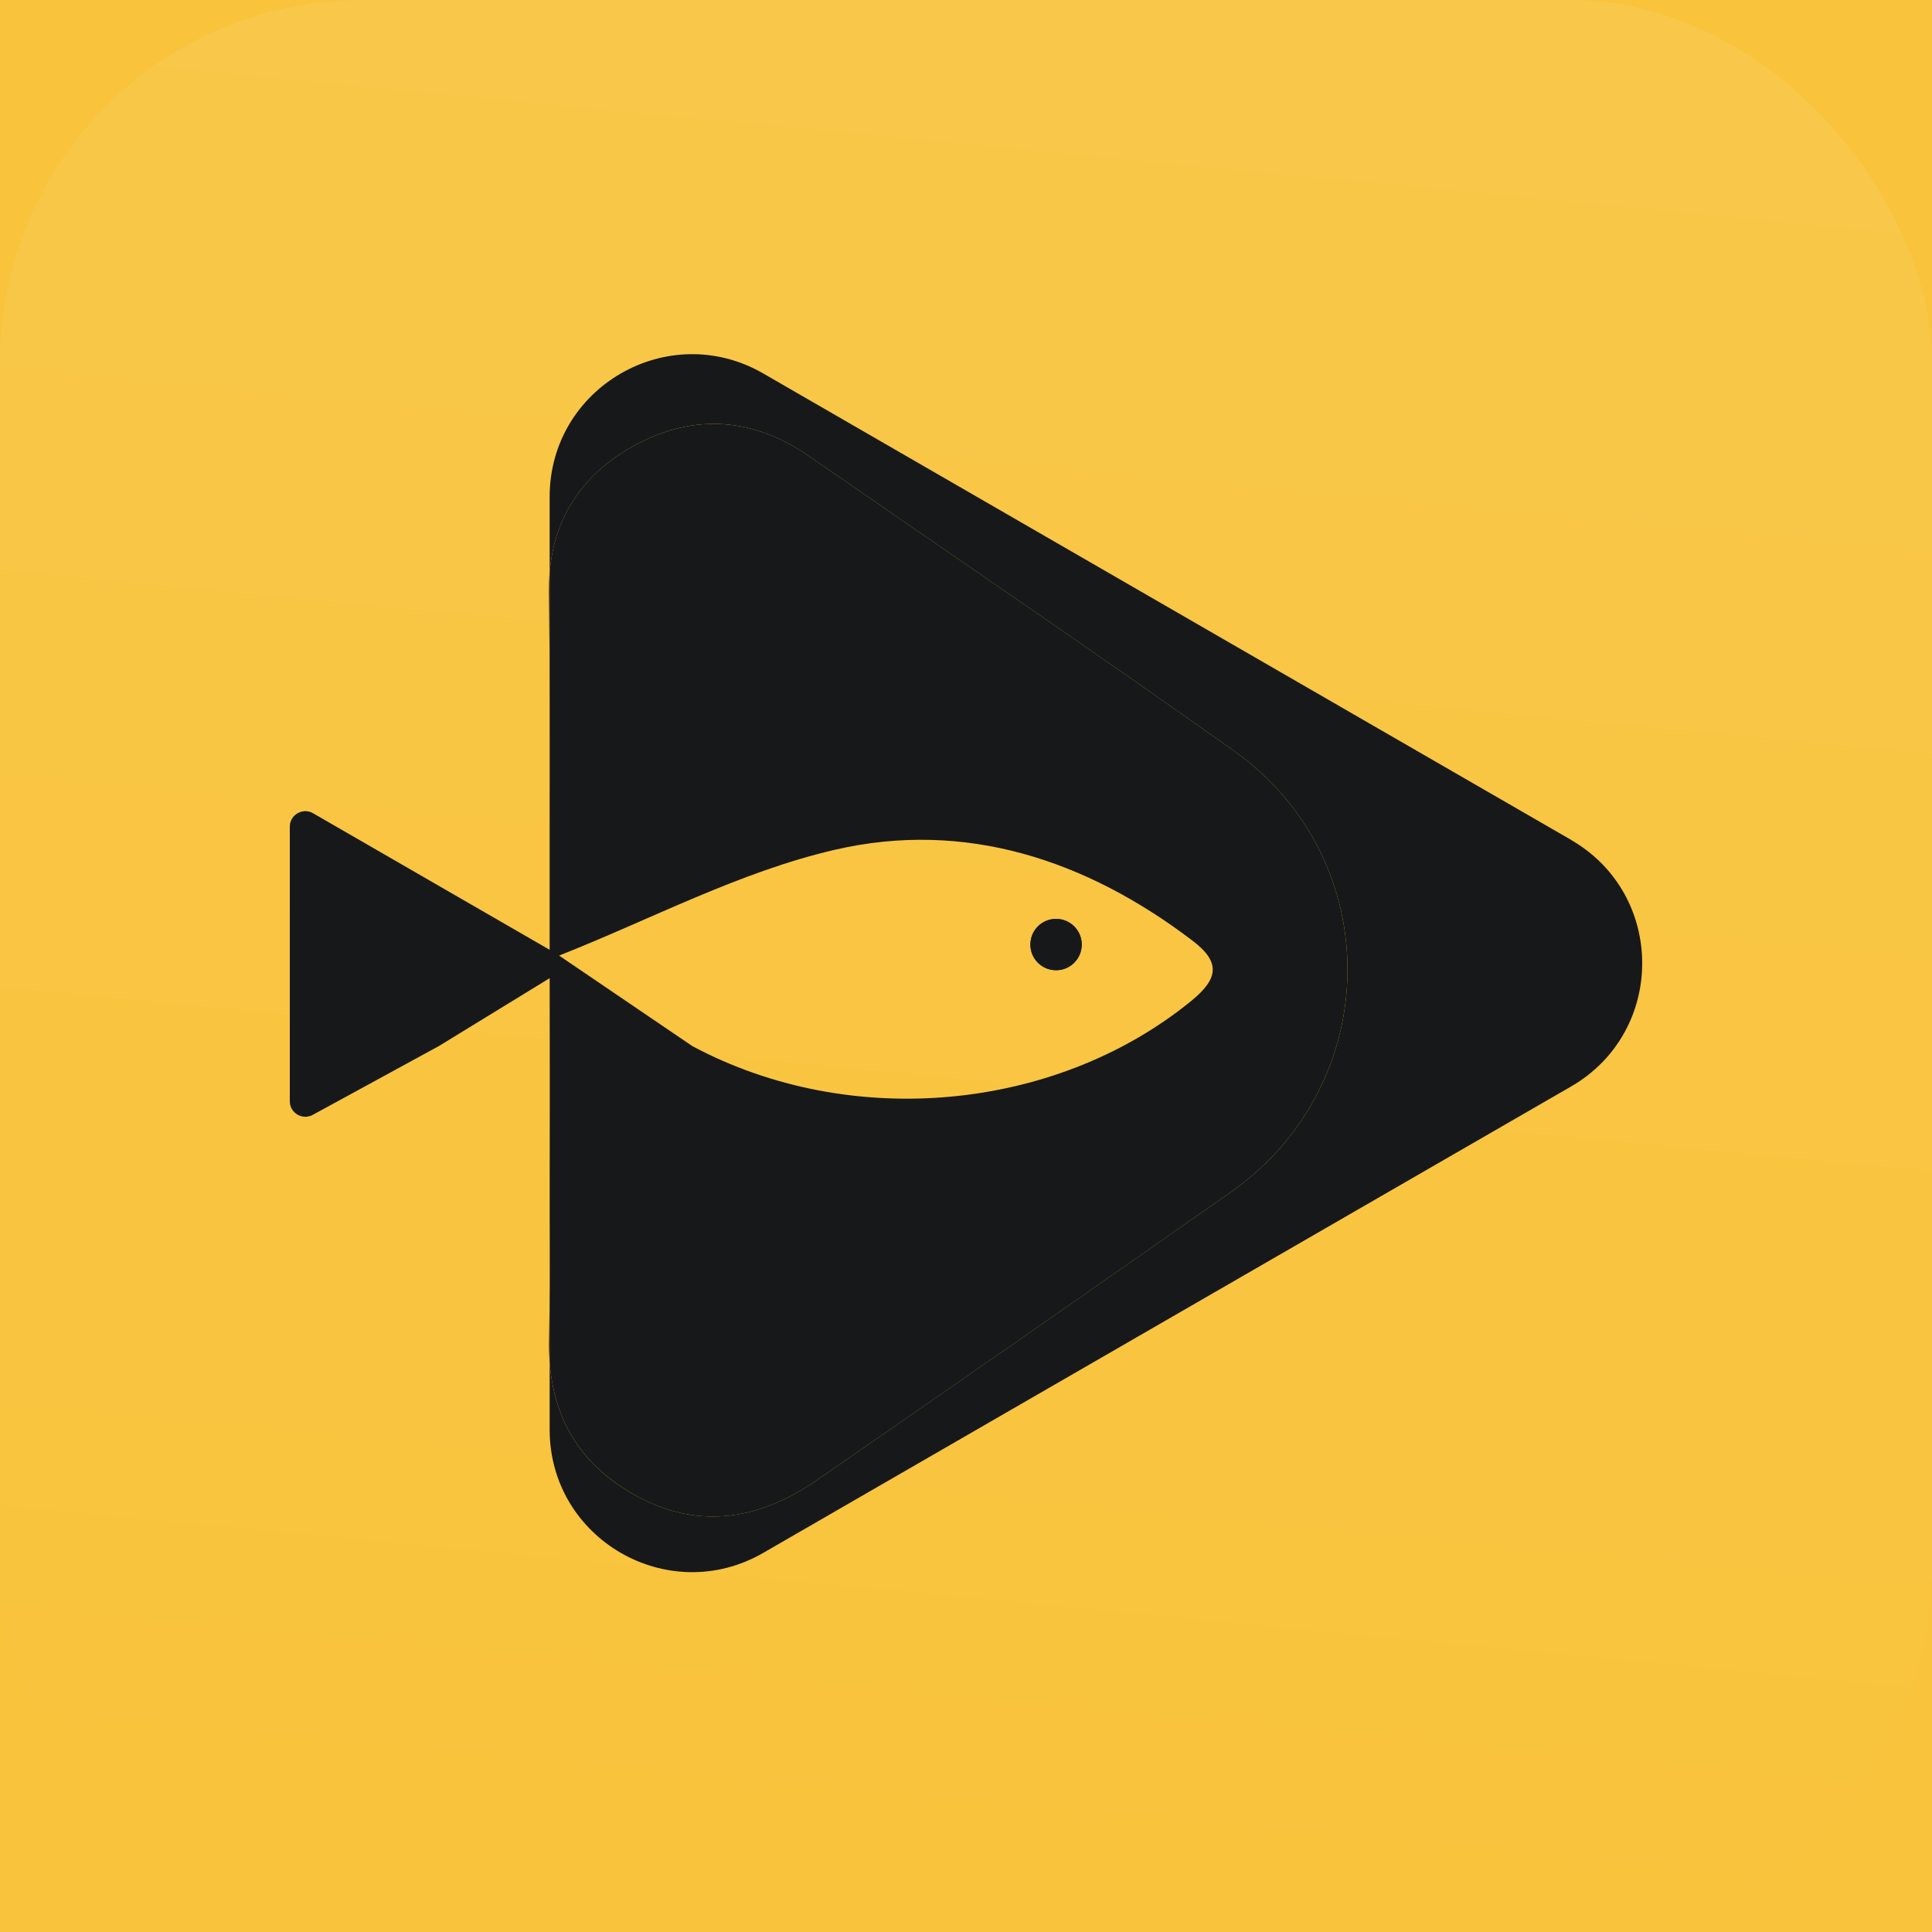 <svg width="60" height="60" viewBox="0 0 60 60" fill="none" xmlns="http://www.w3.org/2000/svg">
<rect width="60" height="60" fill="#F9C33B"/>
<g style="mix-blend-mode:screen" opacity="0.1">
<rect width="60" height="60" rx="11.25" fill="url(#paint0_linear_17840_98055)"/>
</g>
<g clip-path="url(#clip0_17840_98055)">
<path d="M9 29.938V25.675C9 25.303 9.403 25.07 9.724 25.257L13.416 27.388L17.107 29.519C17.43 29.705 17.43 30.17 17.107 30.355L13.63 32.486L9.724 34.617C9.402 34.803 9 34.571 9 34.2V29.937V29.938Z" fill="#17181A"/>
<path d="M17.07 21.7V25.401C17.071 24.167 17.073 22.933 17.07 21.7Z" fill="#17181A"/>
<path d="M17.07 30.302V40.381C17.11 37.124 17.07 33.838 17.07 30.302Z" fill="#17181A"/>
<path d="M48.79 26.082L36.247 18.841L23.703 11.598C20.755 9.896 17.07 12.024 17.07 15.428V17.774C17.223 15.975 18.168 14.65 19.78 13.794C21.581 12.837 23.409 12.979 25.113 14.158C29.518 17.206 33.95 20.214 38.317 23.316C43.076 26.697 43.006 33.664 38.22 37.024C33.952 40.02 29.666 42.994 25.378 45.962C23.625 47.175 21.741 47.526 19.796 46.474C18.096 45.555 17.211 44.167 17.07 42.307V44.397C17.07 47.801 20.755 49.928 23.703 48.226L36.246 40.984L48.789 33.743C51.737 32.041 51.737 27.786 48.789 26.084L48.79 26.082Z" fill="#17181A"/>
<path d="M32.662 28.548C33.207 28.459 33.672 28.924 33.583 29.469C33.529 29.799 33.262 30.065 32.932 30.12C32.387 30.209 31.922 29.744 32.011 29.199C32.065 28.868 32.331 28.602 32.662 28.548Z" fill="#17181A"/>
<path d="M17.069 30.303L17.07 30.302L17.069 29.968V30.303Z" fill="#17181A"/>
<path d="M17.051 41.614C17.046 41.852 17.053 42.082 17.07 42.306V40.381C17.066 40.792 17.059 41.203 17.051 41.614Z" fill="#17181A"/>
<path d="M17.048 18.382C17.061 19.488 17.067 20.594 17.07 21.7V17.774C17.053 17.971 17.046 18.173 17.048 18.382Z" fill="#17181A"/>
<path d="M17.071 25.402C17.07 26.311 17.069 27.222 17.07 28.132C17.07 28.666 17.07 29.201 17.07 29.969V30.303V29.914V25.403L17.071 25.402Z" fill="#17181A"/>
<path d="M19.796 46.474C21.74 47.526 23.625 47.175 25.378 45.962C29.667 42.995 33.953 40.021 38.22 37.024C43.006 33.664 43.076 26.697 38.317 23.316C33.952 20.214 29.518 17.206 25.113 14.158C23.409 12.979 21.581 12.838 19.78 13.794C18.168 14.649 17.222 15.975 17.07 17.774V21.7C17.073 22.933 17.071 24.167 17.07 25.401V30.301C17.07 33.837 17.11 37.124 17.07 40.38V42.305C17.211 44.166 18.096 45.553 19.796 46.472V46.474ZM25.938 26.388C29.972 25.459 33.734 26.699 37.039 29.217C37.901 29.872 37.85 30.386 37.006 31.076C32.805 34.511 26.429 35.121 21.503 32.489L17.363 29.676C20.215 28.551 22.984 27.068 25.938 26.388Z" fill="#17181A"/>
<path d="M32.662 30.12C33.207 30.21 33.672 29.745 33.583 29.2C33.529 28.869 33.262 28.603 32.932 28.549C32.387 28.459 31.922 28.924 32.011 29.47C32.065 29.8 32.331 30.066 32.662 30.12Z" fill="#17181A"/>
</g>
<defs>
<linearGradient id="paint0_linear_17840_98055" x1="37.529" y1="-18.955" x2="30" y2="60" gradientUnits="userSpaceOnUse">
<stop stop-color="white"/>
<stop offset="1" stop-color="white" stop-opacity="0.01"/>
</linearGradient>
<clipPath id="clip0_17840_98055">
<rect width="42" height="37.824" fill="white" transform="translate(9 11)"/>
</clipPath>
</defs>
</svg>
